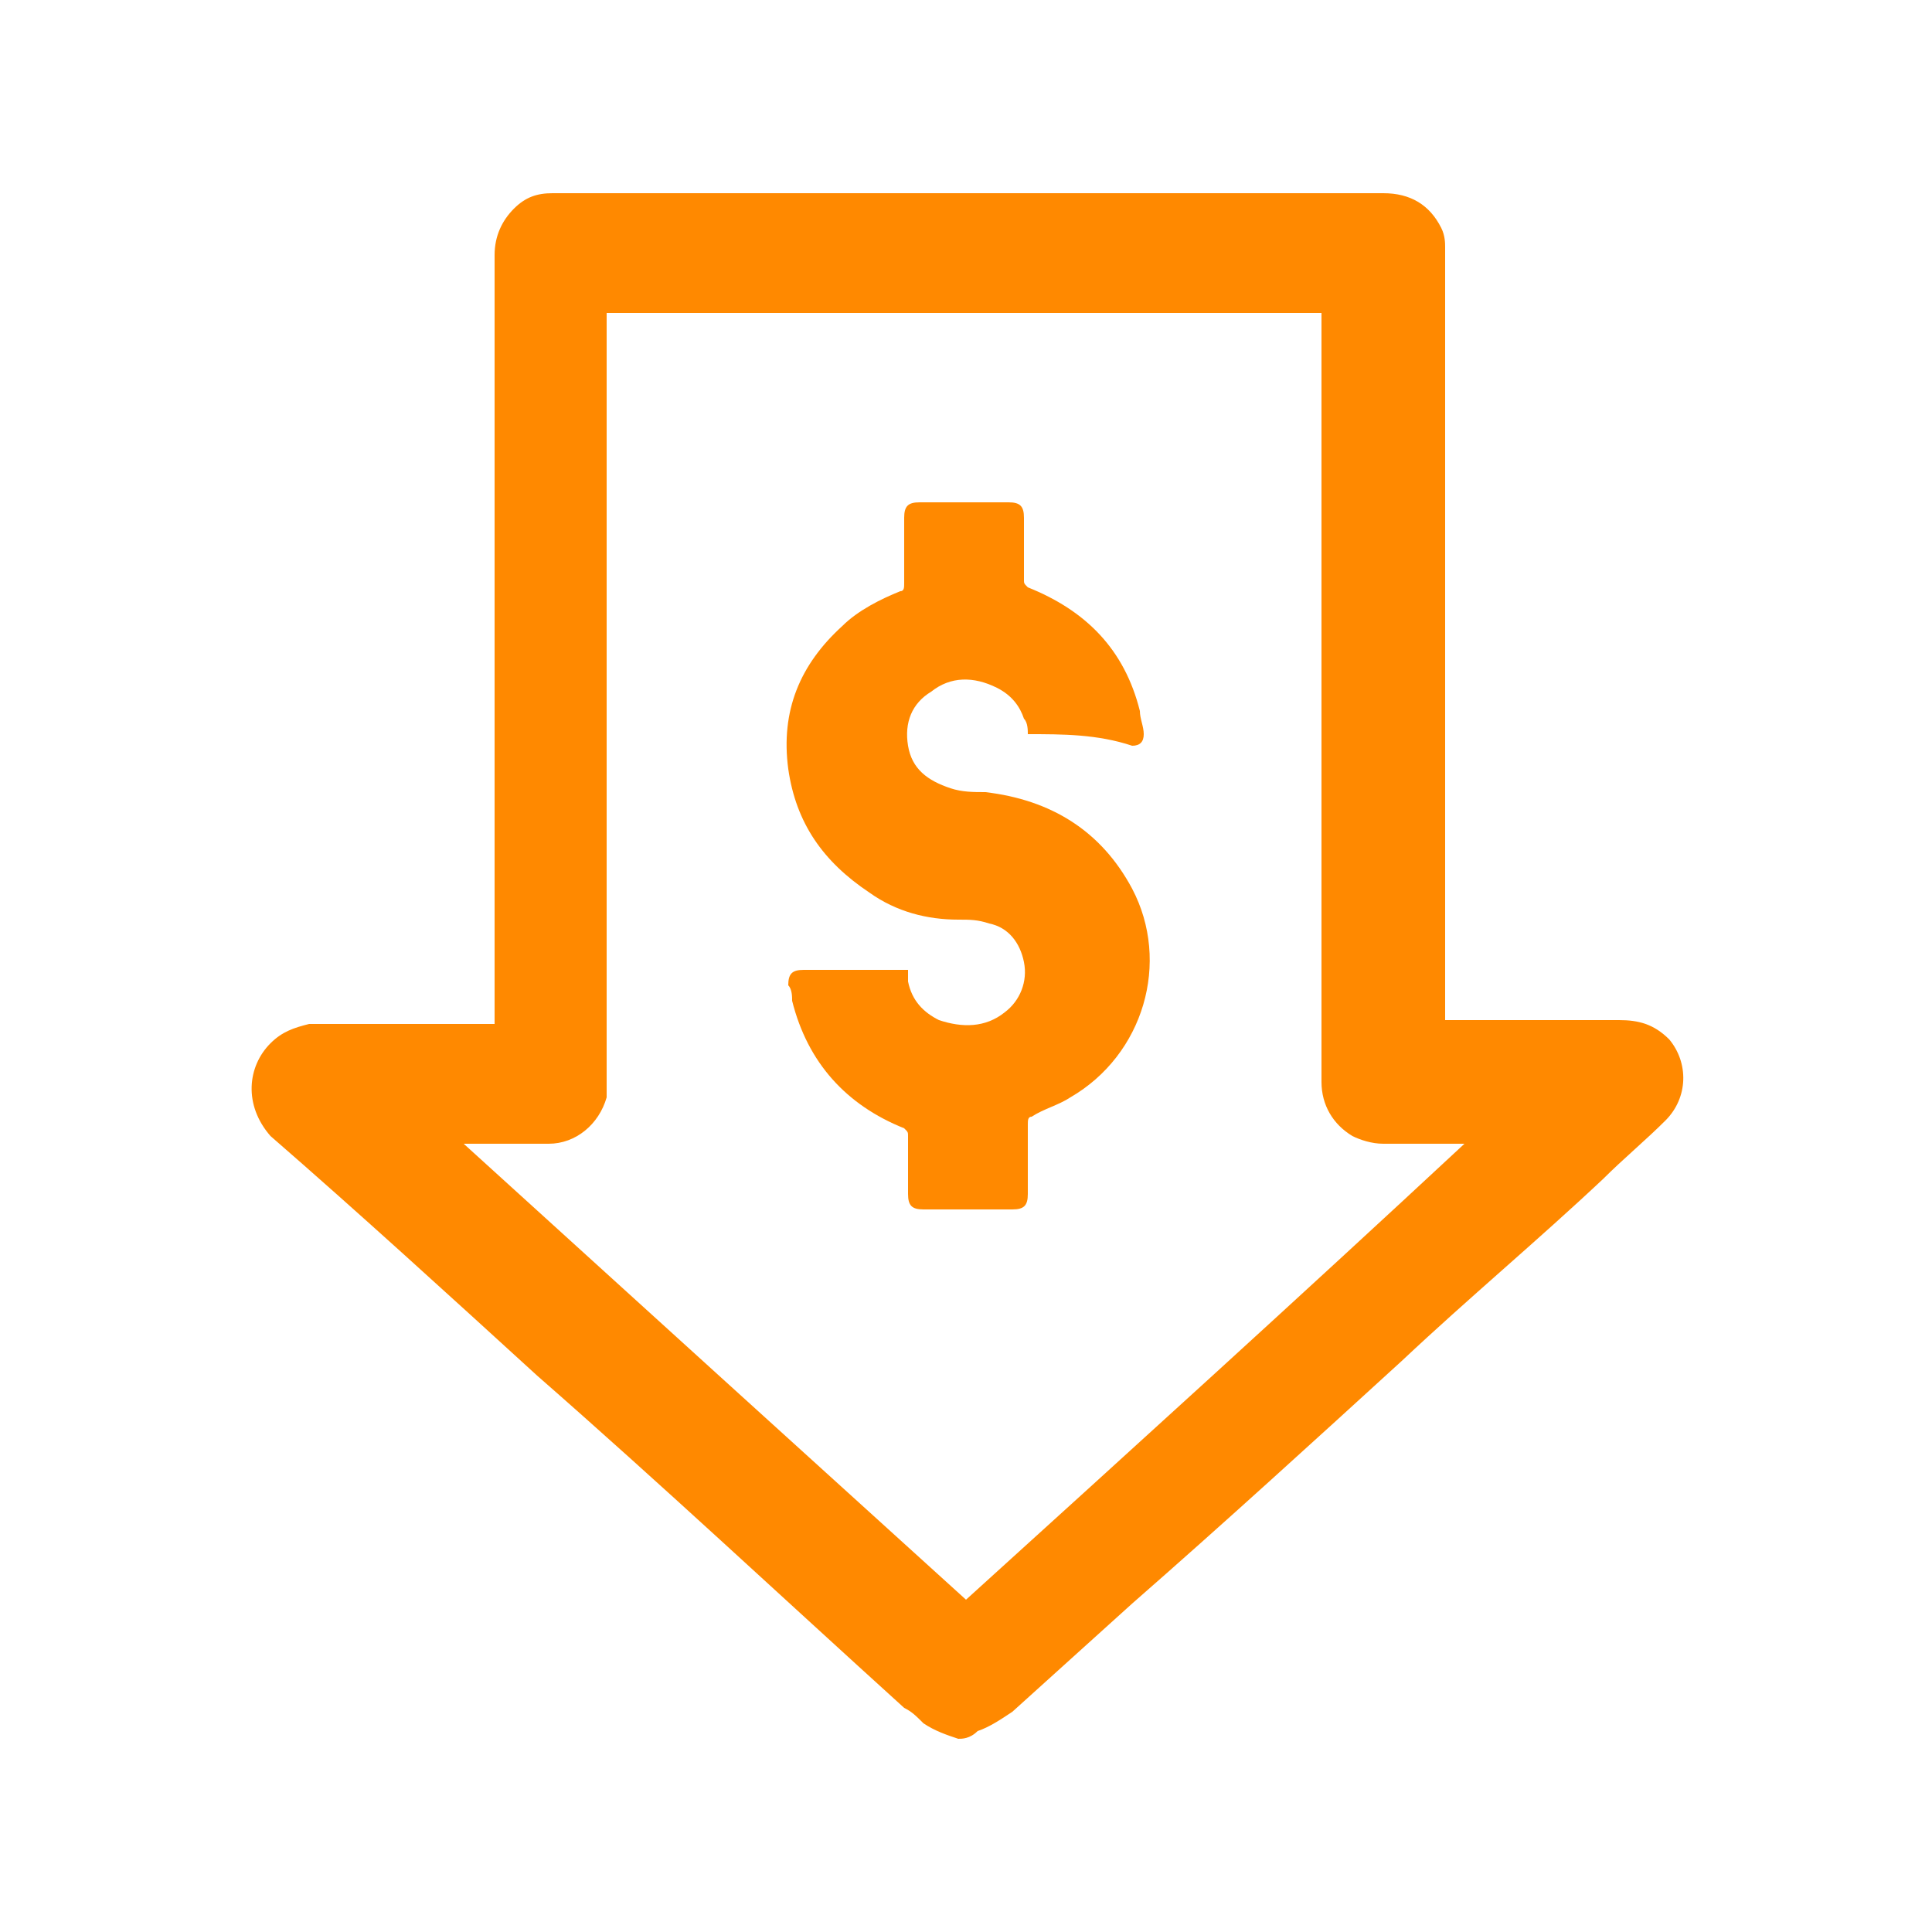 <svg version="1.1" id="Слой_1" xmlns="http://www.w3.org/2000/svg" xmlns:xlink="http://www.w3.org/1999/xlink" x="0px" y="0px"
	 viewBox="0 0 50 50" style="enable-background:new 0 0 50 50;" xml:space="preserve">
<style type="text/css">
	.st0{fill:#FF8900;}
</style>
<g>
	<path class="st0" d="M24.8,45c-0.3-0.1-0.6-0.2-0.9-0.4c-0.2-0.2-0.3-0.3-0.5-0.4c-3.2-2.9-6.3-5.8-9.5-8.6
		c-2.3-2.1-4.6-4.2-6.9-6.2C6.3,28.6,6.4,27.6,7,27c0.3-0.3,0.6-0.4,1-0.5c0.5,0,0.9,0,1.4,0c1.1,0,2.1,0,3.2,0c0,0,0.1,0,0.2,0
		c0-0.1,0-0.1,0-0.2c0-6.6,0-13.2,0-19.7c0-0.5,0.2-0.9,0.5-1.2c0.3-0.3,0.6-0.4,1-0.4c0,0,0.1,0,0.1,0c7.1,0,14.3,0,21.4,0
		c0.7,0,1.2,0.3,1.5,0.9c0.1,0.2,0.1,0.4,0.1,0.5c0,0.1,0,0.2,0,0.2c0,6.5,0,13.1,0,19.6c0,0.1,0,0.1,0,0.2c0.1,0,0.1,0,0.2,0
		c1.4,0,2.9,0,4.3,0c0.5,0,0.9,0.1,1.3,0.5c0.5,0.6,0.5,1.5-0.1,2.1c-0.5,0.5-1.1,1-1.6,1.5c-1.7,1.6-3.5,3.1-5.2,4.7
		c-2.3,2.1-4.6,4.2-7,6.3c-1,0.9-2.1,1.9-3.1,2.8c-0.3,0.2-0.6,0.4-0.9,0.5c0,0,0,0,0,0C25.1,45,24.9,45,24.8,45z M25,41.4
		c4.3-3.9,8.6-7.8,12.9-11.8c-0.1,0-0.1,0-0.2,0c-0.6,0-1.3,0-1.9,0c-0.3,0-0.6-0.1-0.8-0.2c-0.5-0.3-0.8-0.8-0.8-1.4
		c0-6.6,0-13.2,0-19.7c0-0.1,0-0.1,0-0.2c-6.2,0-12.3,0-18.5,0c0,0.1,0,0.1,0,0.2c0,6.6,0,13.1,0,19.7c0,0.1,0,0.3,0,0.4
		c-0.2,0.7-0.8,1.2-1.5,1.2c-0.7,0-1.3,0-2,0c0,0-0.1,0-0.2,0C16.4,33.6,20.7,37.5,25,41.4z"/>
	<path class="st0" d="M26.6,19c0-0.1,0-0.3-0.1-0.4c-0.1-0.3-0.3-0.6-0.7-0.8c-0.6-0.3-1.2-0.3-1.7,0.1c-0.5,0.3-0.7,0.8-0.6,1.4
		c0.1,0.6,0.5,0.9,1.1,1.1c0.3,0.1,0.6,0.1,0.9,0.1c1.7,0.2,3,1,3.8,2.5c1,1.9,0.3,4.3-1.6,5.4c-0.3,0.2-0.7,0.3-1,0.5
		c-0.1,0-0.1,0.1-0.1,0.2c0,0.6,0,1.2,0,1.8c0,0.3-0.1,0.4-0.4,0.4c-0.8,0-1.5,0-2.3,0c-0.3,0-0.4-0.1-0.4-0.4c0-0.5,0-1,0-1.5
		c0-0.1,0-0.1-0.1-0.2c-1.5-0.6-2.5-1.7-2.9-3.3c0-0.1,0-0.3-0.1-0.4c0-0.3,0.1-0.4,0.4-0.4c0.9,0,1.7,0,2.6,0c0,0,0.1,0,0.1,0
		c0,0.1,0,0.2,0,0.3c0.1,0.5,0.4,0.8,0.8,1c0.6,0.2,1.2,0.2,1.7-0.2c0.4-0.3,0.6-0.8,0.5-1.3c-0.1-0.5-0.4-0.9-0.9-1
		c-0.3-0.1-0.5-0.1-0.8-0.1c-0.8,0-1.6-0.2-2.3-0.7c-1.2-0.8-1.9-1.8-2.1-3.2c-0.2-1.5,0.3-2.7,1.4-3.7c0.4-0.4,1-0.7,1.5-0.9
		c0.1,0,0.1-0.1,0.1-0.2c0-0.6,0-1.2,0-1.7c0-0.3,0.1-0.4,0.4-0.4c0.8,0,1.5,0,2.3,0c0.3,0,0.4,0.1,0.4,0.4c0,0.5,0,1.1,0,1.6
		c0,0.1,0,0.1,0.1,0.2c1.5,0.6,2.5,1.6,2.9,3.2c0,0.2,0.1,0.4,0.1,0.6c0,0.2-0.1,0.3-0.3,0.3C28.4,19,27.5,19,26.6,19
		C26.6,19,26.6,19,26.6,19z"/>
</g>
</svg>

